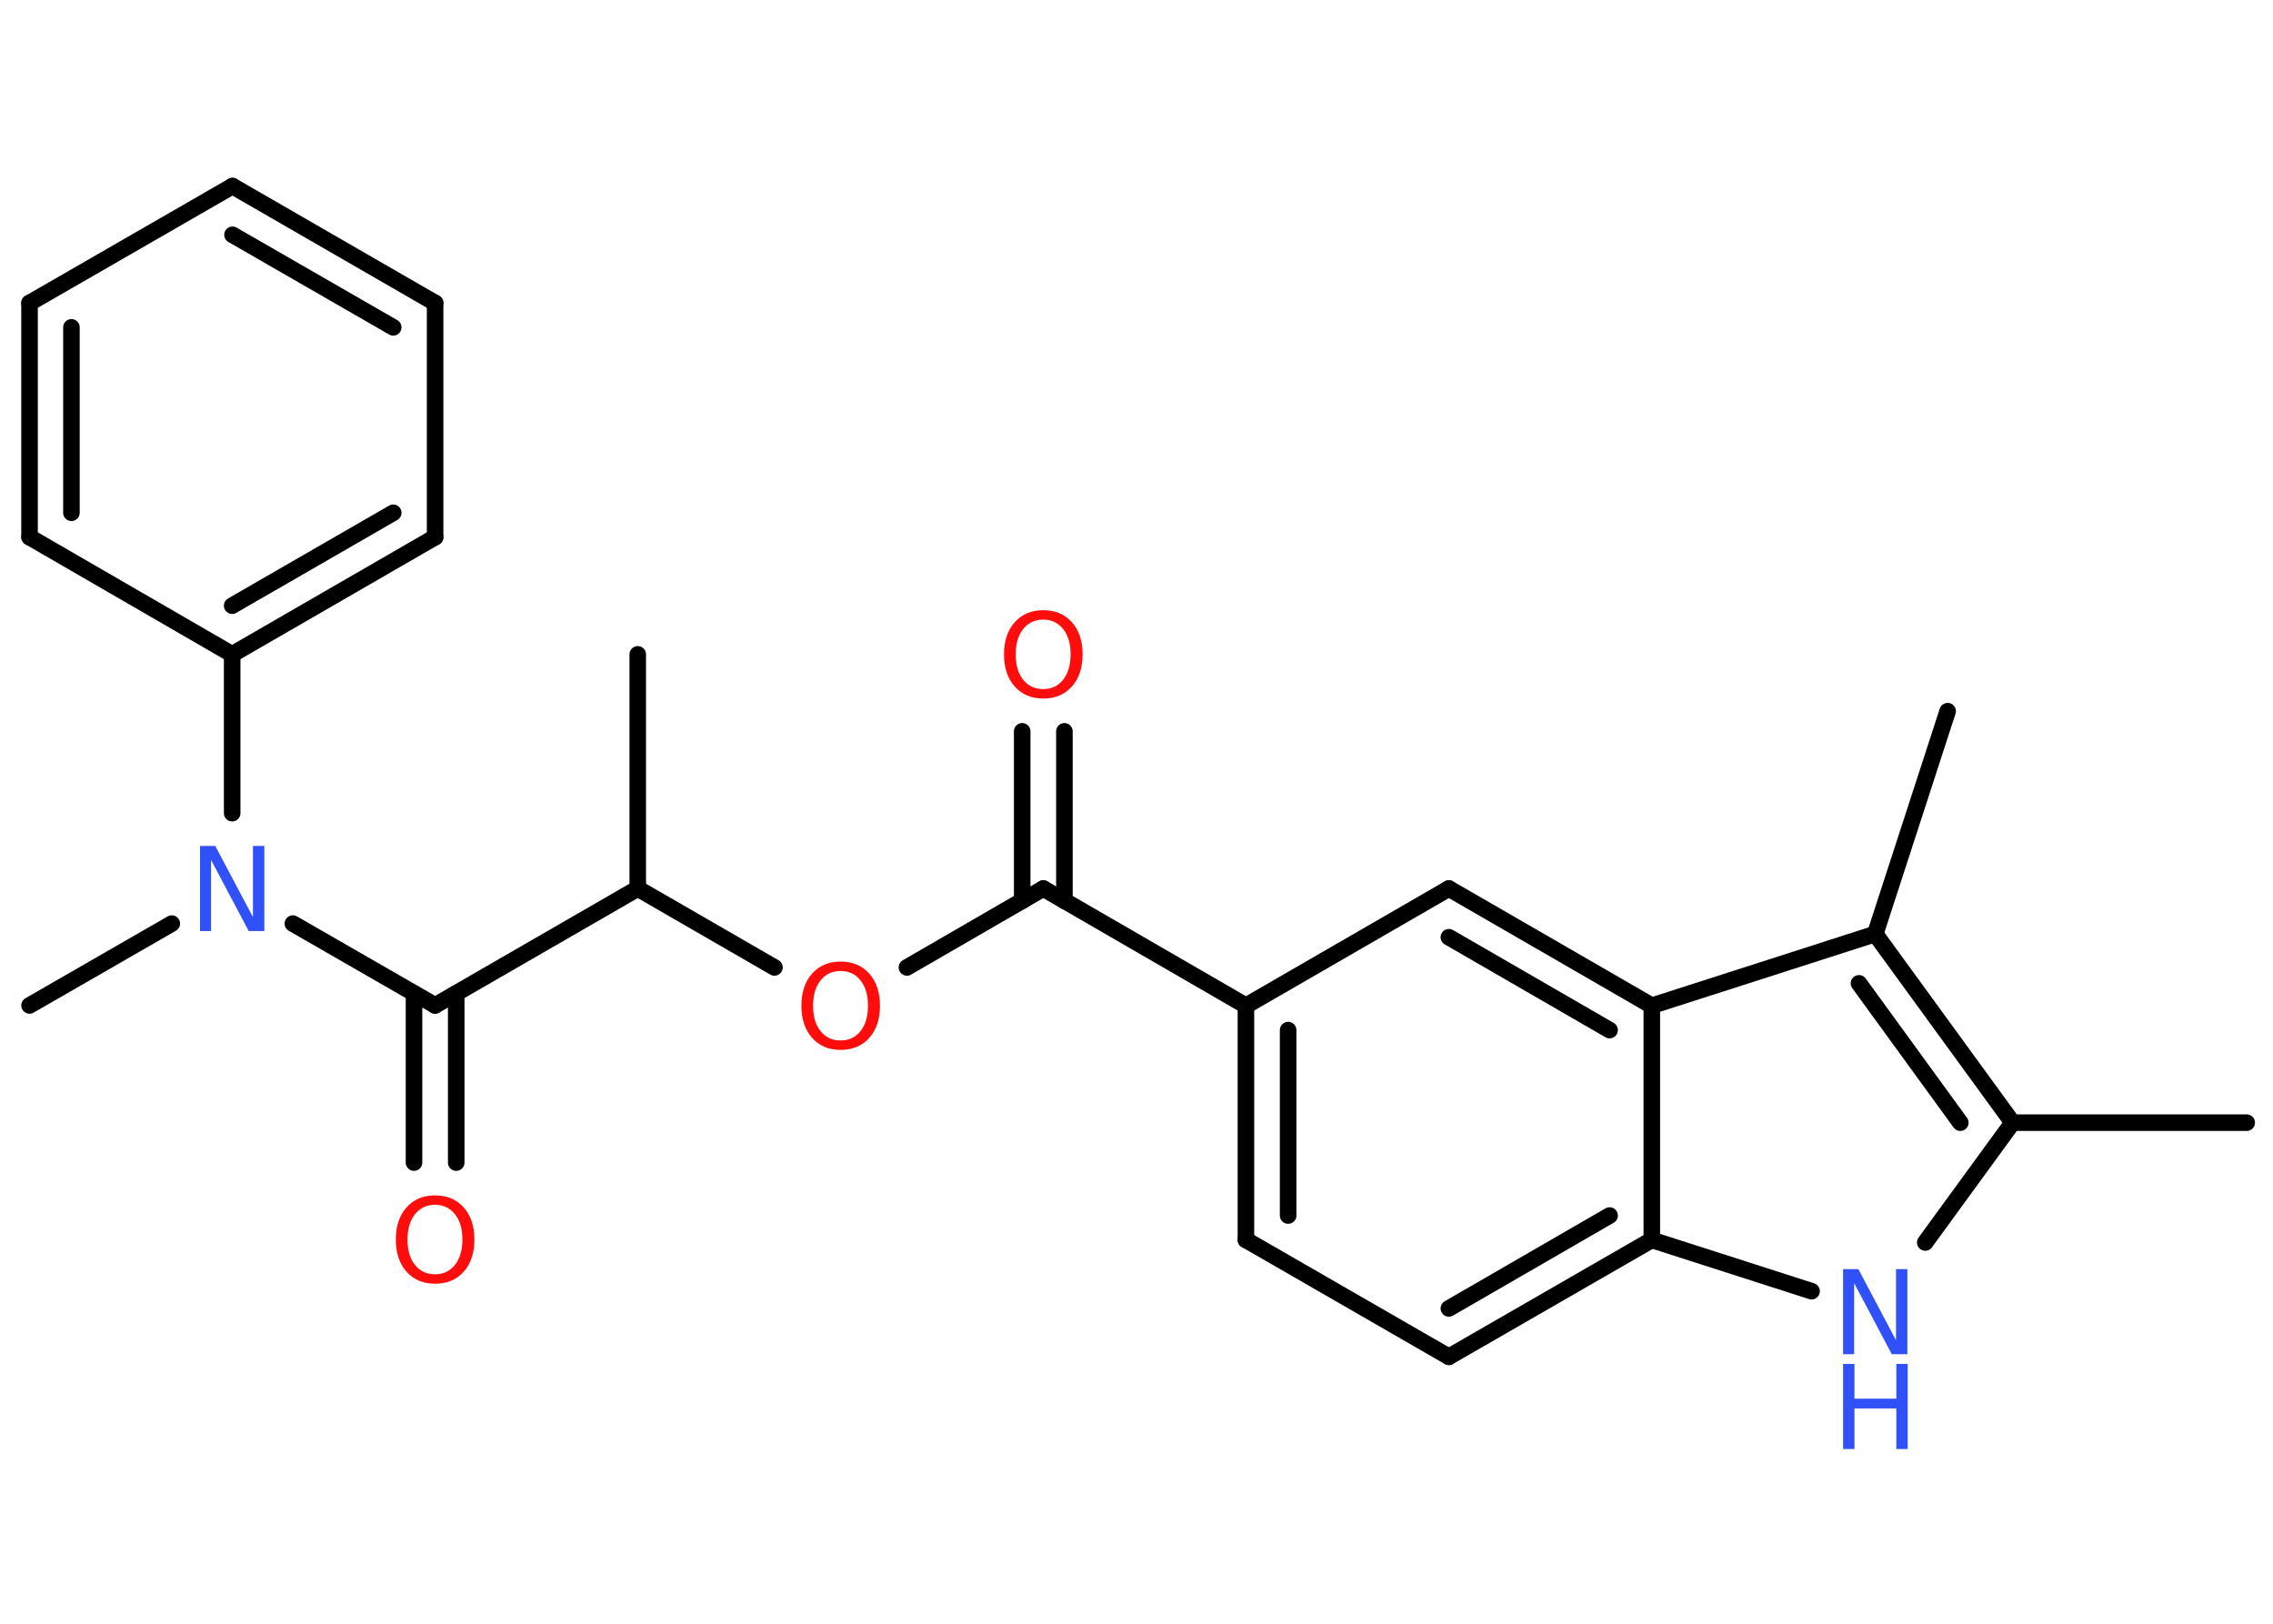 <?xml version='1.0' encoding='UTF-8'?>
<!DOCTYPE svg PUBLIC "-//W3C//DTD SVG 1.1//EN" "http://www.w3.org/Graphics/SVG/1.1/DTD/svg11.dtd">
<svg version='1.2' xmlns='http://www.w3.org/2000/svg' xmlns:xlink='http://www.w3.org/1999/xlink' width='70.0mm' height='50.0mm' viewBox='0 0 70.0 50.0'>
  <desc>Generated by the Chemistry Development Kit (http://github.com/cdk)</desc>
  <g stroke-linecap='round' stroke-linejoin='round' stroke='#000000' stroke-width='.51' fill='#FF0D0D'>
    <rect x='.0' y='.0' width='70.0' height='50.0' fill='#FFFFFF' stroke='none'/>
    <g id='mol1' class='mol'>
      <line id='mol1bnd1' class='bond' x1='69.19' y1='34.57' x2='61.98' y2='34.57'/>
      <line id='mol1bnd2' class='bond' x1='61.98' y1='34.57' x2='59.29' y2='38.26'/>
      <line id='mol1bnd3' class='bond' x1='55.79' y1='39.76' x2='50.87' y2='38.18'/>
      <g id='mol1bnd4' class='bond'>
        <line x1='44.62' y1='41.78' x2='50.87' y2='38.18'/>
        <line x1='44.62' y1='40.29' x2='49.57' y2='37.43'/>
      </g>
      <line id='mol1bnd5' class='bond' x1='44.62' y1='41.78' x2='38.37' y2='38.18'/>
      <g id='mol1bnd6' class='bond'>
        <line x1='38.37' y1='30.97' x2='38.37' y2='38.18'/>
        <line x1='39.67' y1='31.72' x2='39.67' y2='37.43'/>
      </g>
      <line id='mol1bnd7' class='bond' x1='38.37' y1='30.97' x2='32.13' y2='27.36'/>
      <g id='mol1bnd8' class='bond'>
        <line x1='31.48' y1='27.74' x2='31.48' y2='22.52'/>
        <line x1='32.78' y1='27.74' x2='32.78' y2='22.52'/>
      </g>
      <line id='mol1bnd9' class='bond' x1='32.13' y1='27.36' x2='27.93' y2='29.79'/>
      <line id='mol1bnd10' class='bond' x1='23.85' y1='29.79' x2='19.64' y2='27.36'/>
      <line id='mol1bnd11' class='bond' x1='19.64' y1='27.36' x2='19.64' y2='20.15'/>
      <line id='mol1bnd12' class='bond' x1='19.64' y1='27.36' x2='13.4' y2='30.96'/>
      <g id='mol1bnd13' class='bond'>
        <line x1='14.05' y1='30.59' x2='14.05' y2='35.8'/>
        <line x1='12.75' y1='30.59' x2='12.75' y2='35.8'/>
      </g>
      <line id='mol1bnd14' class='bond' x1='13.4' y1='30.96' x2='9.02' y2='28.44'/>
      <line id='mol1bnd15' class='bond' x1='5.29' y1='28.44' x2='.91' y2='30.96'/>
      <line id='mol1bnd16' class='bond' x1='7.15' y1='25.04' x2='7.15' y2='20.15'/>
      <g id='mol1bnd17' class='bond'>
        <line x1='7.15' y1='20.15' x2='13.4' y2='16.54'/>
        <line x1='7.15' y1='18.65' x2='12.11' y2='15.79'/>
      </g>
      <line id='mol1bnd18' class='bond' x1='13.4' y1='16.54' x2='13.4' y2='9.33'/>
      <g id='mol1bnd19' class='bond'>
        <line x1='13.4' y1='9.33' x2='7.16' y2='5.73'/>
        <line x1='12.11' y1='10.08' x2='7.16' y2='7.23'/>
      </g>
      <line id='mol1bnd20' class='bond' x1='7.16' y1='5.73' x2='.91' y2='9.33'/>
      <g id='mol1bnd21' class='bond'>
        <line x1='.91' y1='9.33' x2='.91' y2='16.54'/>
        <line x1='2.2' y1='10.08' x2='2.2' y2='15.79'/>
      </g>
      <line id='mol1bnd22' class='bond' x1='7.15' y1='20.15' x2='.91' y2='16.54'/>
      <line id='mol1bnd23' class='bond' x1='38.37' y1='30.97' x2='44.62' y2='27.36'/>
      <g id='mol1bnd24' class='bond'>
        <line x1='50.87' y1='30.97' x2='44.62' y2='27.36'/>
        <line x1='49.57' y1='31.72' x2='44.62' y2='28.86'/>
      </g>
      <line id='mol1bnd25' class='bond' x1='50.87' y1='38.18' x2='50.87' y2='30.97'/>
      <line id='mol1bnd26' class='bond' x1='50.87' y1='30.97' x2='57.75' y2='28.76'/>
      <g id='mol1bnd27' class='bond'>
        <line x1='61.98' y1='34.57' x2='57.75' y2='28.76'/>
        <line x1='60.37' y1='34.57' x2='57.25' y2='30.28'/>
      </g>
      <line id='mol1bnd28' class='bond' x1='57.75' y1='28.76' x2='59.98' y2='21.9'/>
      <g id='mol1atm3' class='atom'>
        <path d='M56.76 39.08h.47l1.16 2.19v-2.19h.35v2.62h-.48l-1.16 -2.19v2.19h-.34v-2.62z' stroke='none' fill='#3050F8'/>
        <path d='M56.76 42.0h.35v1.07h1.29v-1.07h.35v2.62h-.35v-1.25h-1.29v1.25h-.35v-2.62z' stroke='none' fill='#3050F8'/>
      </g>
      <path id='mol1atm9' class='atom' d='M32.13 19.08q-.39 .0 -.62 .29q-.23 .29 -.23 .78q.0 .5 .23 .78q.23 .29 .62 .29q.38 .0 .61 -.29q.23 -.29 .23 -.78q.0 -.5 -.23 -.78q-.23 -.29 -.61 -.29zM32.13 18.79q.55 .0 .88 .37q.33 .37 .33 .99q.0 .62 -.33 .99q-.33 .37 -.88 .37q-.55 .0 -.88 -.37q-.33 -.37 -.33 -.99q.0 -.62 .33 -.99q.33 -.37 .88 -.37z' stroke='none'/>
      <path id='mol1atm10' class='atom' d='M25.89 29.9q-.39 .0 -.62 .29q-.23 .29 -.23 .78q.0 .5 .23 .78q.23 .29 .62 .29q.38 .0 .61 -.29q.23 -.29 .23 -.78q.0 -.5 -.23 -.78q-.23 -.29 -.61 -.29zM25.89 29.61q.55 .0 .88 .37q.33 .37 .33 .99q.0 .62 -.33 .99q-.33 .37 -.88 .37q-.55 .0 -.88 -.37q-.33 -.37 -.33 -.99q.0 -.62 .33 -.99q.33 -.37 .88 -.37z' stroke='none'/>
      <path id='mol1atm14' class='atom' d='M13.4 37.1q-.39 .0 -.62 .29q-.23 .29 -.23 .78q.0 .5 .23 .78q.23 .29 .62 .29q.38 .0 .61 -.29q.23 -.29 .23 -.78q.0 -.5 -.23 -.78q-.23 -.29 -.61 -.29zM13.4 36.81q.55 .0 .88 .37q.33 .37 .33 .99q.0 .62 -.33 .99q-.33 .37 -.88 .37q-.55 .0 -.88 -.37q-.33 -.37 -.33 -.99q.0 -.62 .33 -.99q.33 -.37 .88 -.37z' stroke='none'/>
      <path id='mol1atm15' class='atom' d='M6.16 26.05h.47l1.16 2.19v-2.19h.35v2.62h-.48l-1.16 -2.19v2.19h-.34v-2.62z' stroke='none' fill='#3050F8'/>
    </g>
  </g>
</svg>
